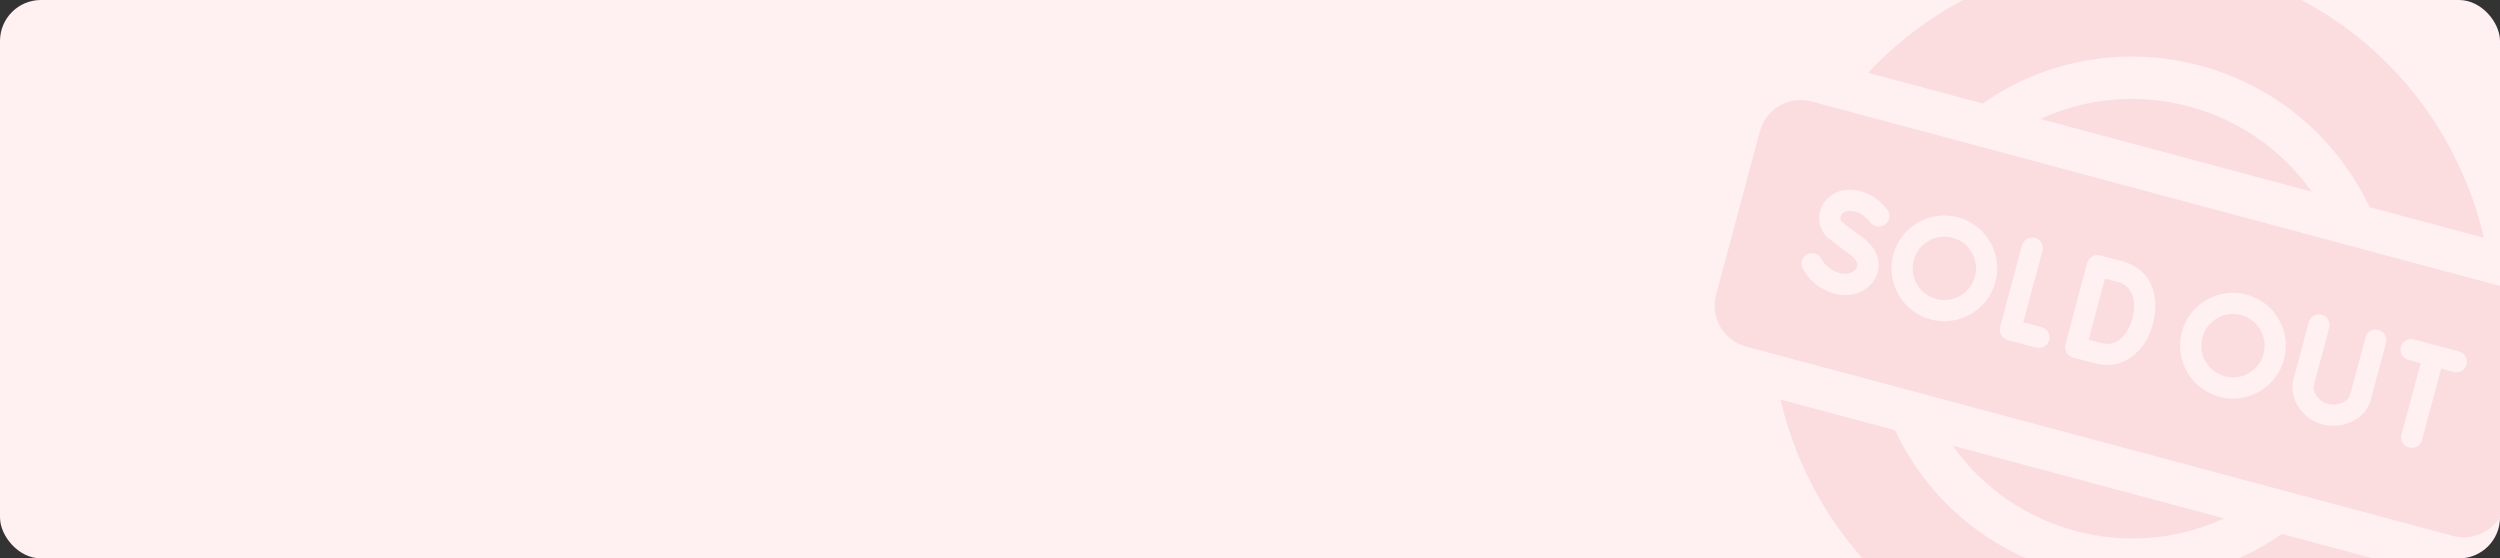 <svg width="488" height="109" viewBox="0 0 488 109" fill="none" xmlns="http://www.w3.org/2000/svg">
<rect x="0" y="0" width="488" height="109" fill="#333333" stroke="none"/>
<g clip-path="url(#clip0_992_72227)">
<rect width="488" height="109" rx="8" fill="#FFF0F1"/>
<g opacity="0.1" clip-path="url(#clip1_992_72227)">
<path d="M430.515 70.573C432.224 73.534 436.01 74.548 438.971 72.839C441.931 71.129 442.946 67.344 441.236 64.383C439.527 61.422 435.741 60.408 432.781 62.117C429.82 63.827 428.806 67.612 430.515 70.573Z" fill="#D93843"/>
<path d="M413.397 55.046L410.878 54.371C410.356 56.332 409.595 59.19 409.288 60.335C408.921 61.705 408.197 64.44 407.698 66.325C408.646 66.573 409.7 66.847 410.299 66.996C413.317 67.748 415.458 65.138 416.24 62.217C417.015 59.326 416.675 55.925 413.397 55.046Z" fill="#D93843"/>
<path d="M374.178 55.477C375.887 58.438 379.673 59.453 382.633 57.743C385.594 56.034 386.608 52.248 384.899 49.287C383.19 46.327 379.404 45.312 376.443 47.022C373.483 48.731 372.468 52.517 374.178 55.477Z" fill="#D93843"/>
<path d="M491.609 56.778L353.629 19.806C349.226 18.627 344.701 21.239 343.521 25.642L334.976 57.531C333.797 61.934 336.41 66.46 340.812 67.64L478.792 104.611C483.195 105.791 487.721 103.178 488.9 98.775L497.445 66.886C498.625 62.483 496.012 57.958 491.609 56.778ZM366.189 54.022C364.87 56.835 361.473 58.223 358.113 57.322C355.422 56.601 353.095 54.768 351.889 52.42C351.368 51.406 351.768 50.162 352.782 49.642C353.795 49.121 355.039 49.52 355.56 50.534C356.243 51.864 357.597 52.911 359.181 53.336C360.722 53.749 362.055 53.118 362.452 52.27C362.981 51.141 361.574 49.984 360.943 49.539C358.715 47.964 356.781 46.398 356.7 46.332C356.615 46.264 356.537 46.189 356.464 46.108C355.076 44.561 354.725 42.407 355.547 40.485C356.424 38.437 358.446 37.12 360.825 37.047C365.532 36.901 368.326 40.819 368.442 40.986C369.095 41.92 368.867 43.207 367.933 43.859C367.003 44.509 365.723 44.286 365.068 43.361C365.022 43.299 363.38 41.096 360.952 41.171C359.846 41.205 359.457 41.838 359.341 42.109C359.258 42.304 359.113 42.786 359.454 43.251C359.948 43.646 361.56 44.921 363.325 46.169C366.95 48.73 367.181 51.905 366.189 54.022ZM376.868 62.348C371.373 60.875 368.101 55.207 369.573 49.712C371.045 44.218 376.714 40.945 382.209 42.417C387.703 43.889 390.976 49.558 389.504 55.053C388.031 60.547 382.363 63.82 376.868 62.348ZM397.479 67.856C395.666 67.381 394.426 67.053 393.572 66.825C391.795 66.348 391.691 66.3 391.556 66.238C390.643 65.818 390.166 64.801 390.426 63.83L394.695 47.899C394.99 46.798 396.121 46.145 397.222 46.44C398.323 46.735 398.976 47.866 398.681 48.967L394.943 62.918C395.977 63.194 397.295 63.541 398.525 63.864C398.529 63.865 398.533 63.866 398.537 63.867C399.632 64.16 400.286 65.284 399.998 66.383C399.71 67.485 398.582 68.145 397.479 67.856ZM409.301 71C408.008 70.678 404.785 69.828 404.648 69.792C404.646 69.791 404.643 69.79 404.641 69.79C404.115 69.649 403.666 69.306 403.392 68.835C403.116 68.362 403.04 67.799 403.18 67.269C403.18 67.269 404.708 61.484 405.302 59.267C405.789 57.449 407.421 51.313 407.421 51.313C407.562 50.783 407.908 50.332 408.382 50.057C408.856 49.783 409.42 49.708 409.949 49.85L414.465 51.06C419.509 52.411 421.824 57.324 420.227 63.285C418.707 68.955 414.112 72.2 409.301 71ZM433.206 77.443C427.711 75.971 424.438 70.302 425.91 64.808C427.383 59.313 433.051 56.04 438.546 57.513C444.041 58.985 447.313 64.653 445.841 70.148C444.369 75.643 438.7 78.916 433.206 77.443ZM462.804 77.896C462.303 79.764 460.899 82.16 457.052 82.959C455.832 83.212 454.574 83.169 453.312 82.831C453.308 82.83 453.304 82.829 453.3 82.828C451.835 82.433 450.591 81.683 449.6 80.599C447.718 78.54 447.091 76.277 447.736 73.871L450.676 62.899C450.971 61.798 452.102 61.145 453.203 61.44C454.304 61.735 454.957 62.866 454.662 63.967L451.722 74.939C451.49 75.805 451.558 76.625 452.646 77.815C453.105 78.317 453.67 78.653 454.373 78.843C454.376 78.844 454.378 78.844 454.38 78.845C455.022 79.017 455.622 79.041 456.213 78.918C458.132 78.519 458.614 77.591 458.818 76.828L461.755 65.868C462.05 64.767 463.181 64.114 464.282 64.409C465.383 64.704 466.036 65.835 465.741 66.936L462.804 77.896ZM478.934 72.607L476.506 71.956L472.768 85.908C472.473 87.009 471.342 87.662 470.241 87.367C469.14 87.072 468.487 85.94 468.782 84.84L472.52 70.888L470.128 70.247C469.027 69.952 468.374 68.821 468.669 67.72C468.964 66.619 470.095 65.966 471.196 66.261L480.002 68.62C481.102 68.915 481.756 70.047 481.461 71.147C481.166 72.249 480.034 72.902 478.934 72.607Z" fill="#D93843"/>
<path d="M451.243 37.417C439.354 20.592 416.977 14.596 398.268 23.223L451.243 37.417Z" fill="#D93843"/>
<path d="M381.179 87.001C393.068 103.826 415.445 109.822 434.153 101.195L381.179 87.001Z" fill="#D93843"/>
<path d="M386.992 20.201C388.161 19.389 389.371 18.617 390.625 17.893C415.061 3.785 446.419 12.187 460.527 36.623C461.251 37.877 461.912 39.151 462.519 40.439L484.865 46.426C483.332 39.767 480.799 33.22 477.205 26.994C457.756 -6.692 414.682 -18.234 380.996 1.215C374.77 4.809 369.303 9.213 364.645 14.213L386.992 20.201Z" fill="#D93843"/>
<path d="M445.43 104.216C444.261 105.028 443.051 105.8 441.797 106.525C417.361 120.633 386.003 112.23 371.895 87.795C371.171 86.54 370.509 85.267 369.903 83.979L347.556 77.991C349.089 84.65 351.622 91.198 355.217 97.424C374.665 131.11 417.74 142.651 451.426 123.203C457.652 119.608 463.119 115.204 467.776 110.204L445.43 104.216Z" fill="#D93843"/>
</g>
</g>
<defs>
<clipPath id="clip0_992_72227">
<rect width="488" height="109" rx="8" fill="white"/>
</clipPath>
<clipPath id="clip1_992_72227">
<rect width="140.859" height="140.859" fill="white" transform="translate(441.984 -34) rotate(60)"/>
</clipPath>
</defs>
</svg>
